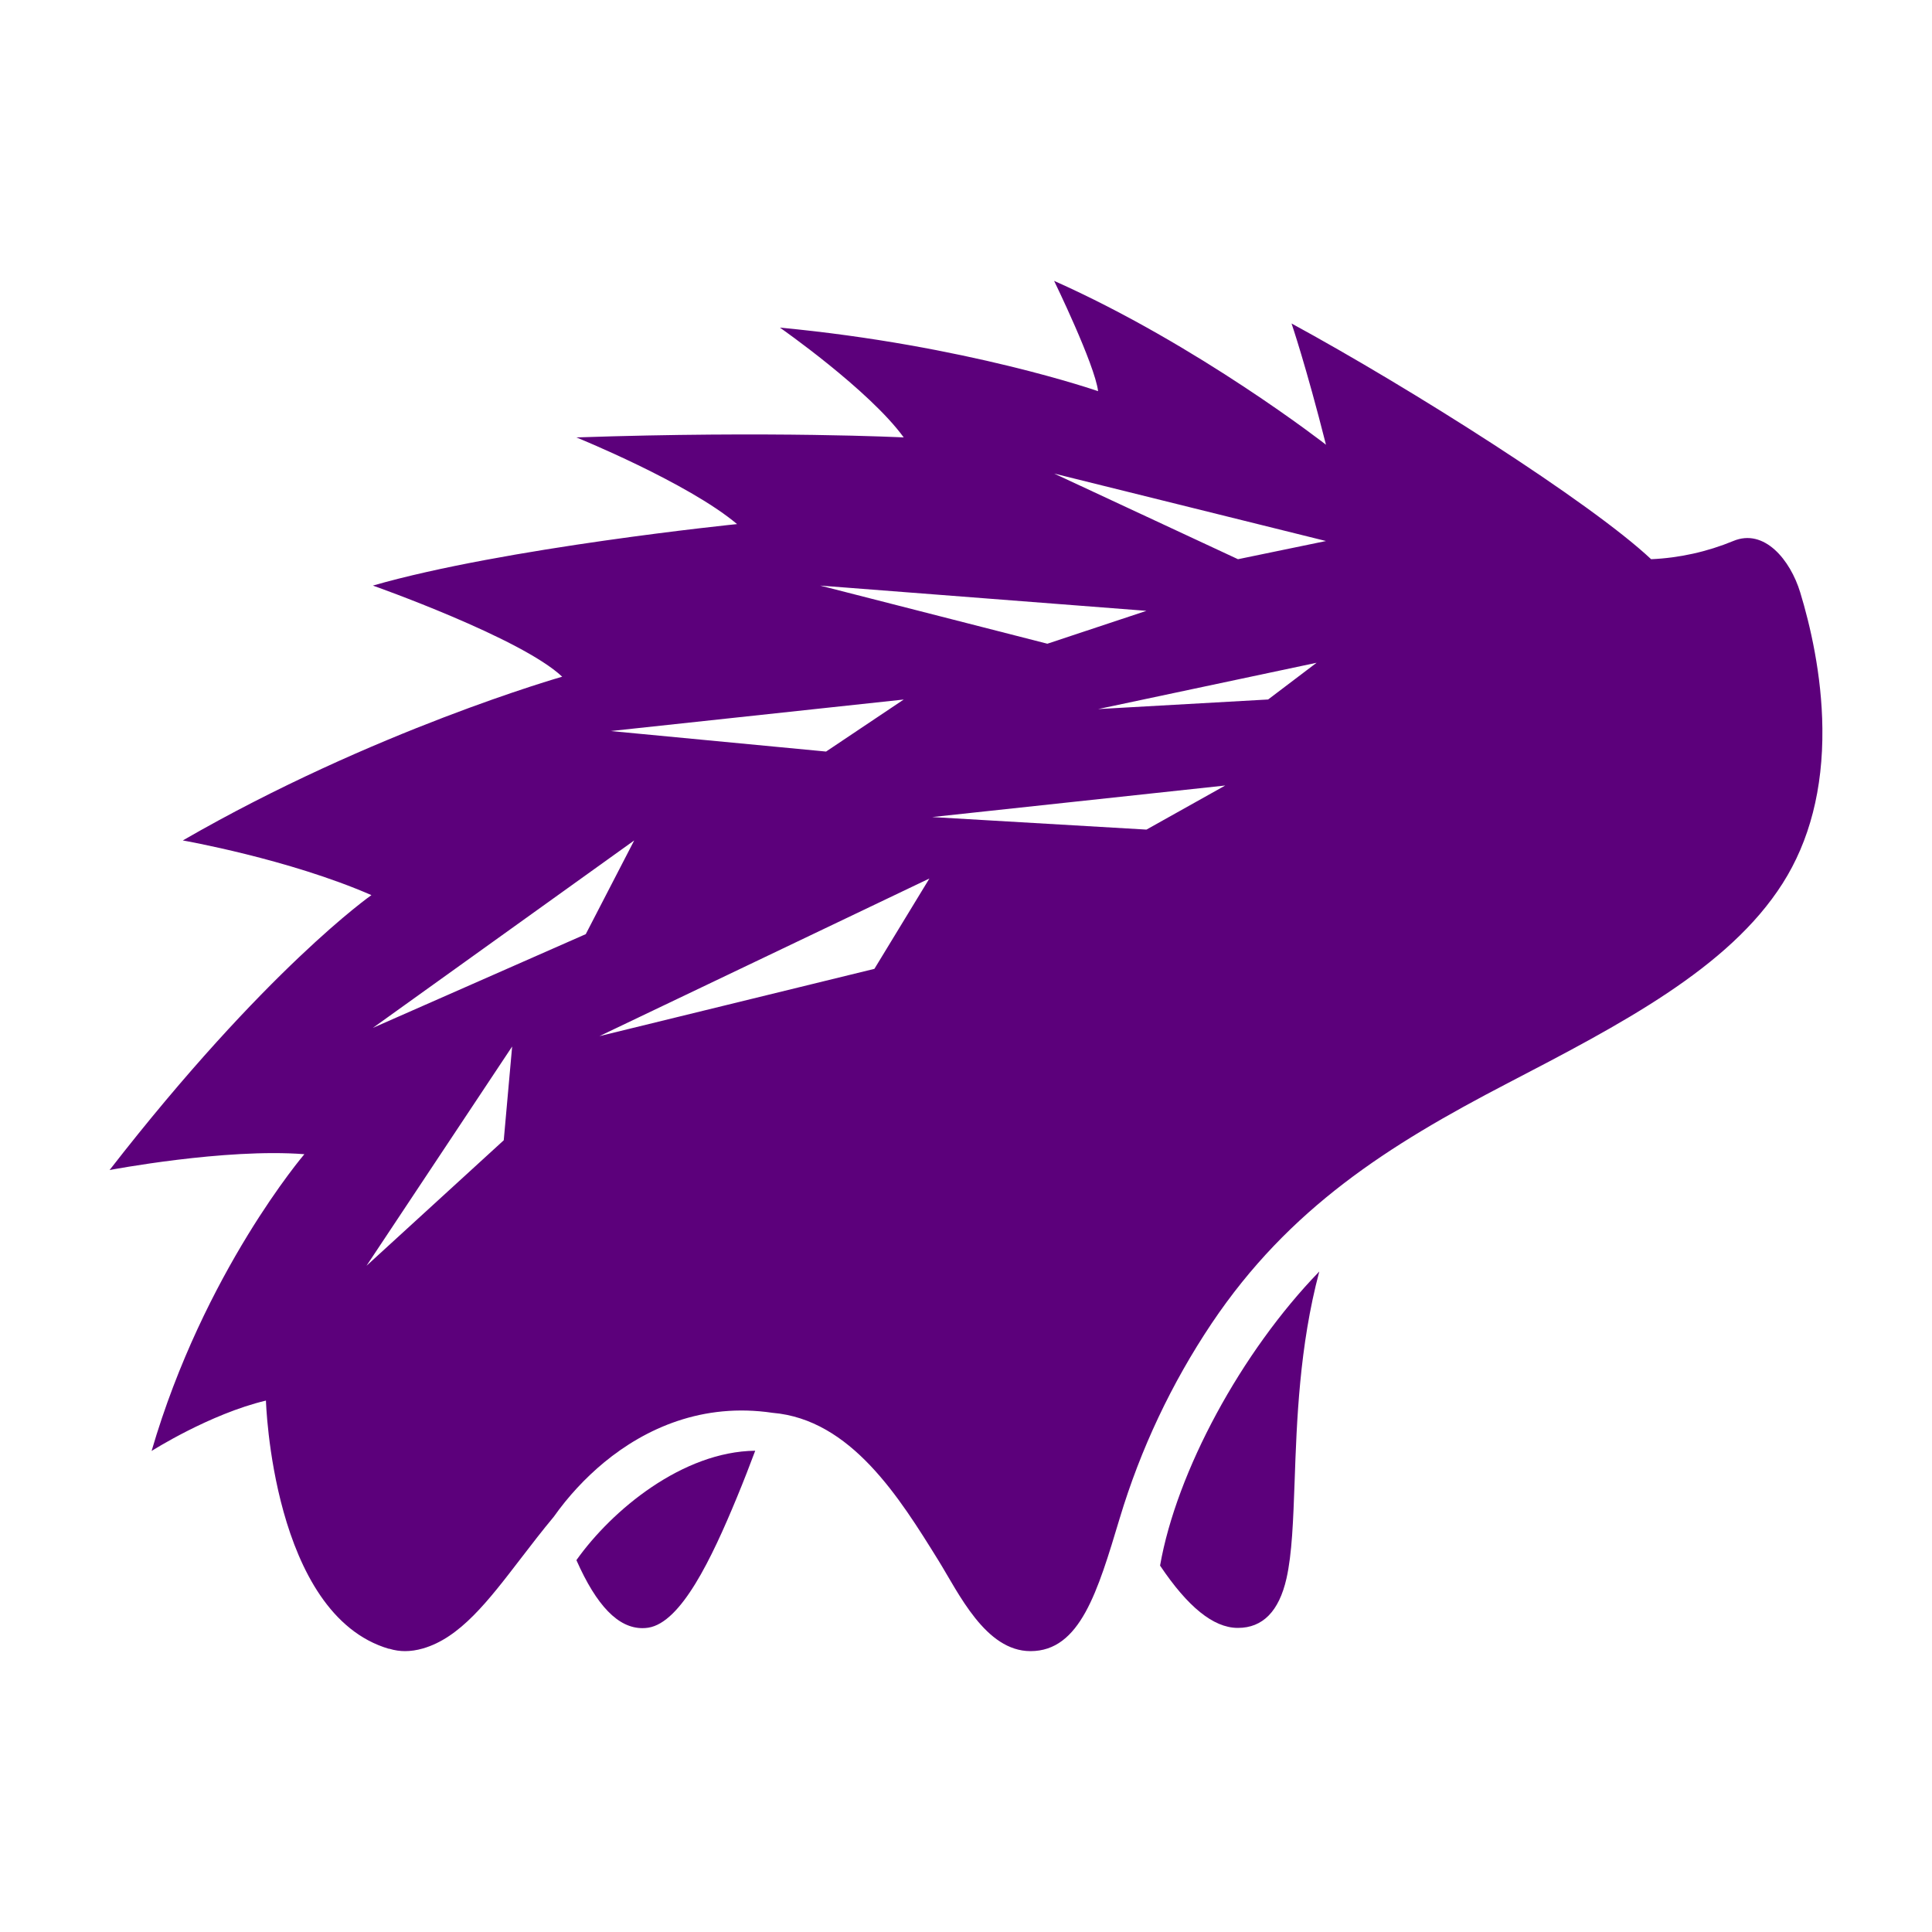 <?xml version="1.0" encoding="UTF-8" standalone="no"?> <svg xmlns="http://www.w3.org/2000/svg" xmlns:xlink="http://www.w3.org/1999/xlink" xmlns:serif="http://www.serif.com/" width="100%" height="100%" viewBox="0 0 500 500" version="1.1" xml:space="preserve" style="fill-rule:evenodd;clip-rule:evenodd;stroke-linejoin:round;stroke-miterlimit:2;"><g><path d="M320.171,421.299c-6.178,-0.106 -12.748,-5.398 -19.946,-16.126c4.246,-24.292 21.028,-55.303 41.206,-76.11c-5.15,19.327 -5.842,38.724 -6.383,54.31l0,0.018c-0.363,10.079 -0.673,18.785 -2.11,25.116c-1.924,8.492 -6.152,12.792 -12.553,12.792l-0.214,0Z" style="fill:#5c007b;fill-rule:nonzero;"></path><path d="M465.894,153.313c-2.553,-8.405 -9.309,-16.667 -17.332,-13.299c-6.756,2.79 -13.948,4.384 -21.251,4.708c-15.833,-14.859 -62.403,-44.328 -93.061,-61.004c0,0 3.742,10.941 8.91,31.375c0,0 -33.006,-25.78 -70.357,-42.403c0,-0 10.506,21.569 11.384,28.546c-0,0 -34.275,-11.923 -82.343,-16.445c0,-0 23.086,16.109 32.04,28.414c-0,0 -33.973,-1.729 -84.709,0c-0,0 28.83,11.703 41.578,22.43c-0,-0 -60.223,6.118 -94.249,15.914c-0,-0 38.343,13.52 48.991,23.582c-0,-0 -48.903,13.919 -98.185,42.377c-0,0 27.376,4.787 48.813,14.149c-0,0 -27.306,19.079 -67.759,71.146c-0,-0 29.894,-5.7 50.409,-4.096c0,0 -25.984,30.356 -39.54,76.802c0,0 15.026,-9.575 29.593,-13.041c0,0 1.56,55.373 31.845,64.249l0.017,-0.045c1.49,0.47 2.908,0.638 4.131,0.638c1.482,0 3.024,-0.23 4.602,-0.682c9.602,-2.749 16.88,-12.235 25.293,-23.202c2.758,-3.59 5.595,-7.287 8.599,-10.887c3.707,-5.244 8.09,-9.978 13.034,-14.077c10.709,-8.822 25.514,-15.507 43.564,-12.829c20.321,1.71 32.865,21.95 42.963,38.228c5.239,8.466 12.181,23.449 23.812,23.449c12.856,0 17.377,-15.399 23.096,-34.398c5.382,-17.906 13.408,-34.909 23.812,-50.444c20.053,-29.86 45.711,-46.083 76.465,-62.077c29.477,-15.329 57.324,-29.806 71.279,-51.765c6.994,-10.986 10.461,-24.47 10.292,-40.064c-0.133,-13.989 -3.191,-26.889 -5.736,-35.249Zm-145.501,-8.591l-47.58,-22.164l70.356,17.456l-22.776,4.708Zm-108.132,6.827l58.796,15.044l25.639,-8.51l-84.435,-6.534Zm115.926,29.477l12.545,-9.504l-56.536,11.987l43.991,-2.483Zm-94.286,0l-20.115,13.476l-55.737,-5.311l75.852,-8.156l0,-0.009Zm62.804,33.672l20.39,-11.411l-75.844,8.166l55.454,3.245Zm-56.19,12.678l-14.22,23.36l-71.163,17.412l85.375,-40.782l0.008,0.01Zm-88.921,14.38l-55.09,24.255l67.627,-48.503l-12.537,24.248Zm-19.052,29.078l-2.172,24.265l-35.515,32.475l37.687,-56.74Z" style="fill:#5c007b;"></path><path d="M149.175,403.764c5.23,11.834 10.833,17.597 17.083,17.597c0.505,0 1.02,-0.035 1.516,-0.115c8.493,-1.338 16.357,-17.793 22.935,-33.715c1.711,-4.131 3.316,-8.263 4.743,-12.085c-18.795,0.214 -37.075,15.338 -46.277,28.318Z" style="fill:#5c007b;fill-rule:nonzero;"></path></g></svg> 